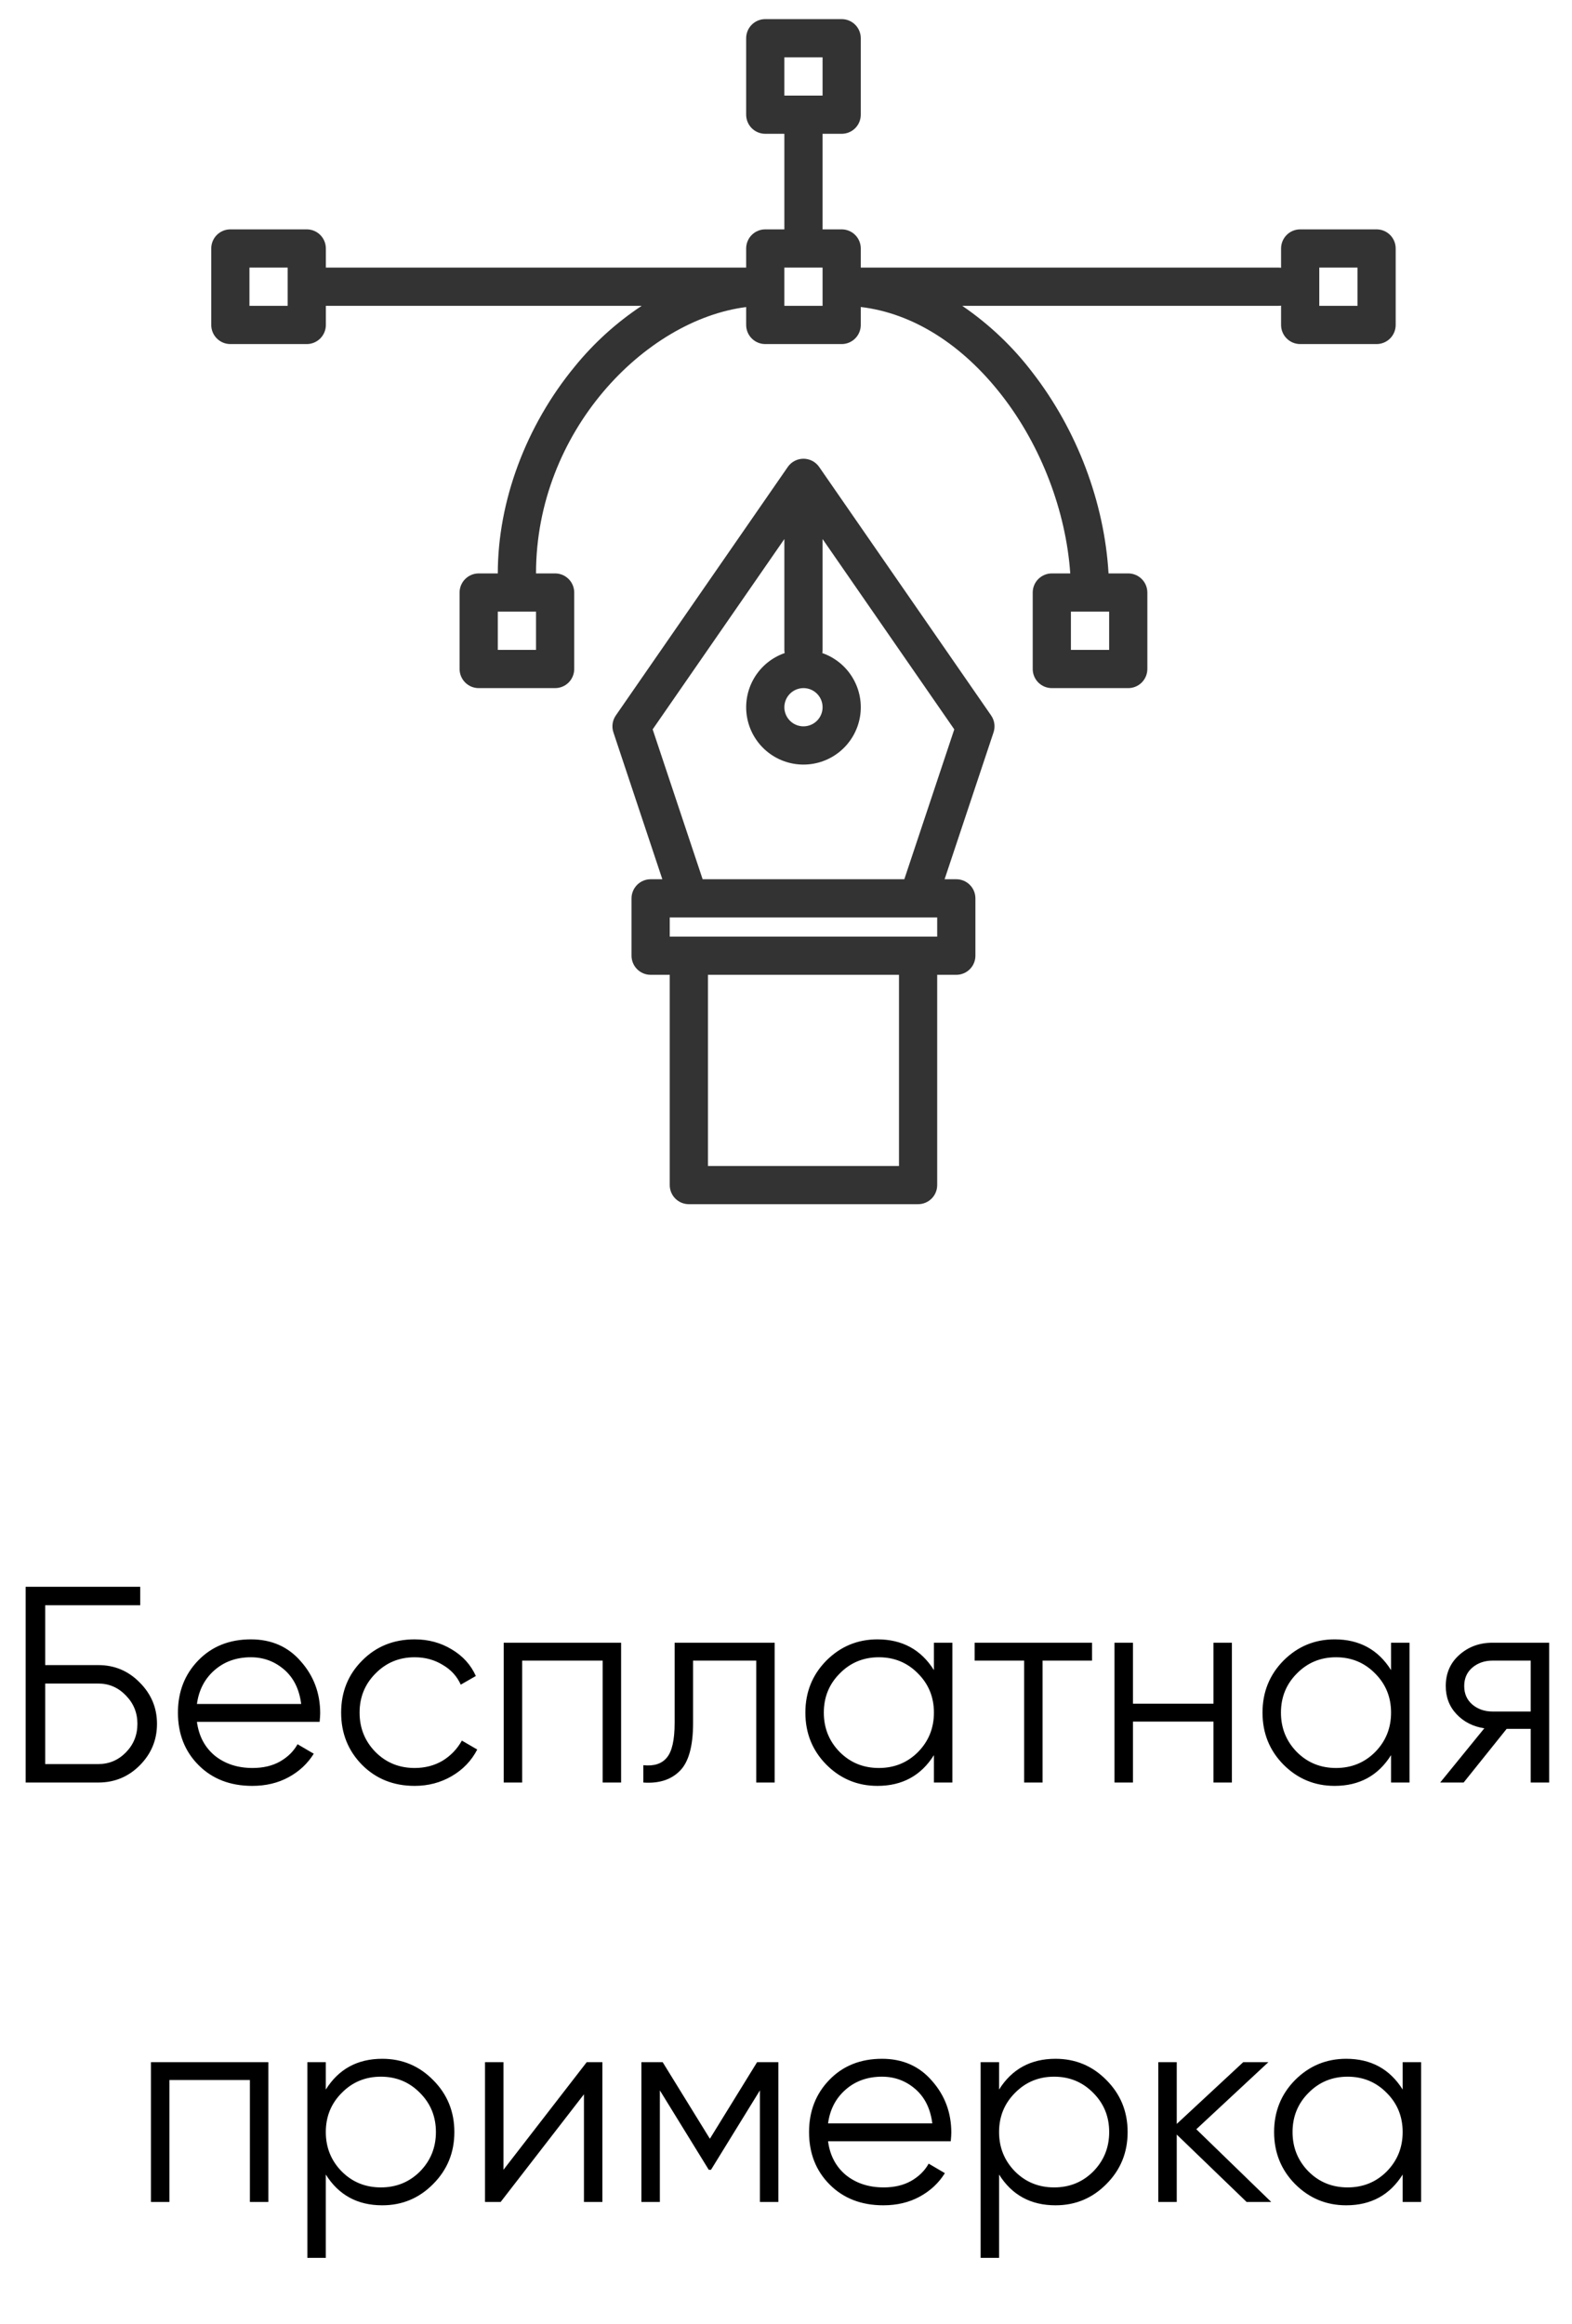 <svg width="90" height="133" viewBox="0 0 90 133" fill="none" xmlns="http://www.w3.org/2000/svg">
<path d="M56.744 40.94L46.9 26.722C46.799 26.576 46.665 26.457 46.508 26.375C46.351 26.293 46.177 26.25 46 26.25C45.823 26.25 45.649 26.293 45.492 26.375C45.336 26.457 45.201 26.576 45.101 26.722L35.257 40.94C35.16 41.08 35.097 41.24 35.073 41.408C35.05 41.576 35.065 41.747 35.119 41.908L37.92 50.312H37.25C36.96 50.312 36.682 50.428 36.477 50.633C36.272 50.838 36.156 51.116 36.156 51.406V54.688C36.156 54.978 36.272 55.256 36.477 55.461C36.682 55.666 36.96 55.781 37.25 55.781H38.344V67.812C38.344 68.103 38.459 68.381 38.664 68.586C38.869 68.791 39.148 68.906 39.438 68.906H52.563C52.853 68.906 53.131 68.791 53.336 68.586C53.541 68.381 53.656 68.103 53.656 67.812V55.781H54.75C55.04 55.781 55.319 55.666 55.524 55.461C55.729 55.256 55.844 54.978 55.844 54.688V51.406C55.844 51.116 55.729 50.838 55.524 50.633C55.319 50.428 55.04 50.312 54.75 50.312H54.08L56.882 41.908C56.935 41.747 56.951 41.576 56.927 41.408C56.903 41.24 56.84 41.08 56.744 40.94ZM46 39.375C46.217 39.375 46.428 39.439 46.608 39.559C46.788 39.679 46.928 39.85 47.011 40.05C47.093 40.25 47.115 40.47 47.073 40.682C47.031 40.894 46.927 41.089 46.774 41.242C46.621 41.395 46.426 41.499 46.214 41.541C46.001 41.584 45.782 41.562 45.582 41.479C45.382 41.397 45.211 41.256 45.091 41.076C44.971 40.897 44.906 40.685 44.906 40.469C44.907 40.179 45.022 39.901 45.227 39.696C45.432 39.491 45.71 39.375 46 39.375ZM51.469 66.719H40.531V55.781H51.469V66.719ZM53.656 53.594H38.344V52.5H53.656V53.594ZM51.774 50.312H40.227L37.366 41.736L44.906 30.845V37.188C44.907 37.249 44.913 37.31 44.923 37.371C44.19 37.625 43.572 38.131 43.177 38.799C42.782 39.466 42.636 40.252 42.765 41.016C42.894 41.781 43.29 42.475 43.882 42.976C44.474 43.477 45.225 43.751 46 43.751C46.776 43.751 47.526 43.477 48.118 42.976C48.711 42.475 49.106 41.781 49.236 41.016C49.365 40.252 49.219 39.466 48.824 38.799C48.429 38.131 47.81 37.625 47.078 37.371C47.088 37.31 47.093 37.249 47.094 37.188V30.845L54.634 41.736L51.774 50.312Z" fill="#333333"/>
<path d="M78.812 13.125H74.438C74.147 13.125 73.869 13.24 73.664 13.445C73.459 13.65 73.344 13.929 73.344 14.219V15.322C73.298 15.316 73.253 15.313 73.207 15.312H49.281V14.219C49.281 13.929 49.166 13.65 48.961 13.445C48.756 13.24 48.478 13.125 48.188 13.125H47.094V7.656H48.188C48.478 7.656 48.756 7.541 48.961 7.336C49.166 7.131 49.281 6.853 49.281 6.562V2.188C49.281 1.897 49.166 1.619 48.961 1.414C48.756 1.209 48.478 1.094 48.188 1.094H43.812C43.522 1.094 43.244 1.209 43.039 1.414C42.834 1.619 42.719 1.897 42.719 2.188V6.562C42.719 6.853 42.834 7.131 43.039 7.336C43.244 7.541 43.522 7.656 43.812 7.656H44.906V13.125H43.812C43.522 13.125 43.244 13.24 43.039 13.445C42.834 13.65 42.719 13.929 42.719 14.219V15.312H18.656V14.219C18.656 13.929 18.541 13.65 18.336 13.445C18.131 13.24 17.853 13.125 17.562 13.125H13.188C12.897 13.125 12.619 13.24 12.414 13.445C12.209 13.65 12.094 13.929 12.094 14.219V18.594C12.094 18.884 12.209 19.162 12.414 19.367C12.619 19.572 12.897 19.688 13.188 19.688H17.562C17.853 19.688 18.131 19.572 18.336 19.367C18.541 19.162 18.656 18.884 18.656 18.594V17.5H36.739C35.295 18.455 34.005 19.624 32.912 20.966C30.108 24.366 28.5 28.684 28.5 32.812H27.406C27.116 32.812 26.838 32.928 26.633 33.133C26.428 33.338 26.312 33.616 26.312 33.906V38.281C26.312 38.571 26.428 38.849 26.633 39.055C26.838 39.26 27.116 39.375 27.406 39.375H31.781C32.071 39.375 32.349 39.26 32.555 39.055C32.76 38.849 32.875 38.571 32.875 38.281V33.906C32.875 33.616 32.76 33.338 32.555 33.133C32.349 32.928 32.071 32.812 31.781 32.812H30.688C30.688 24.702 36.927 18.305 42.719 17.571V18.594C42.719 18.884 42.834 19.162 43.039 19.367C43.244 19.572 43.522 19.688 43.812 19.688H48.188C48.478 19.688 48.756 19.572 48.961 19.367C49.166 19.162 49.281 18.884 49.281 18.594V17.567C52.243 17.918 55.085 19.693 57.379 22.653C59.612 25.531 61.029 29.258 61.274 32.812H60.219C59.929 32.812 59.651 32.928 59.445 33.133C59.24 33.338 59.125 33.616 59.125 33.906V38.281C59.125 38.571 59.24 38.849 59.445 39.055C59.651 39.26 59.929 39.375 60.219 39.375H64.594C64.884 39.375 65.162 39.26 65.367 39.055C65.572 38.849 65.688 38.571 65.688 38.281V33.906C65.688 33.616 65.572 33.338 65.367 33.133C65.162 32.928 64.884 32.812 64.594 32.812H63.466C63.227 28.751 61.669 24.613 59.109 21.312C57.982 19.833 56.625 18.546 55.089 17.5H73.207C73.253 17.5 73.298 17.496 73.344 17.49V18.594C73.344 18.884 73.459 19.162 73.664 19.367C73.869 19.572 74.147 19.688 74.438 19.688H78.812C79.103 19.688 79.381 19.572 79.586 19.367C79.791 19.162 79.906 18.884 79.906 18.594V14.219C79.906 13.929 79.791 13.65 79.586 13.445C79.381 13.24 79.103 13.125 78.812 13.125ZM16.469 17.5H14.281V15.312H16.469V17.5ZM30.688 37.188H28.5V35H30.688V37.188ZM44.906 3.281H47.094V5.469H44.906V3.281ZM47.094 17.5H44.906V15.312H47.094V17.5ZM61.312 35H63.5V37.188H61.312V35ZM77.719 17.5H75.531V15.312H77.719V17.5Z" fill="#333333"/>
<path d="M5.628 95.28C6.556 95.28 7.345 95.611 7.995 96.272C8.657 96.933 8.988 97.723 8.988 98.64C8.988 99.568 8.657 100.363 7.995 101.024C7.345 101.675 6.556 102 5.628 102H1.468V90.8H8.027V91.856H2.587V95.28H5.628ZM5.628 100.944C6.246 100.944 6.774 100.72 7.212 100.272C7.649 99.824 7.867 99.28 7.867 98.64C7.867 98.011 7.649 97.472 7.212 97.024C6.774 96.565 6.246 96.336 5.628 96.336H2.587V100.944H5.628ZM14.363 93.808C15.547 93.808 16.502 94.229 17.227 95.072C17.963 95.904 18.331 96.891 18.331 98.032C18.331 98.149 18.32 98.315 18.299 98.528H11.275C11.382 99.339 11.723 99.984 12.299 100.464C12.886 100.933 13.605 101.168 14.459 101.168C15.067 101.168 15.589 101.045 16.027 100.8C16.475 100.544 16.811 100.213 17.035 99.808L17.963 100.352C17.611 100.917 17.131 101.365 16.523 101.696C15.915 102.027 15.222 102.192 14.443 102.192C13.184 102.192 12.16 101.797 11.371 101.008C10.582 100.219 10.187 99.216 10.187 98C10.187 96.805 10.576 95.808 11.355 95.008C12.133 94.208 13.136 93.808 14.363 93.808ZM14.363 94.832C13.531 94.832 12.832 95.083 12.267 95.584C11.712 96.075 11.382 96.715 11.275 97.504H17.243C17.136 96.661 16.811 96.005 16.267 95.536C15.723 95.067 15.088 94.832 14.363 94.832ZM23.739 102.192C22.533 102.192 21.531 101.792 20.731 100.992C19.931 100.181 19.531 99.184 19.531 98C19.531 96.816 19.931 95.824 20.731 95.024C21.531 94.213 22.533 93.808 23.739 93.808C24.528 93.808 25.237 94 25.867 94.384C26.496 94.757 26.955 95.264 27.243 95.904L26.379 96.4C26.165 95.92 25.819 95.541 25.339 95.264C24.869 94.976 24.336 94.832 23.739 94.832C22.853 94.832 22.107 95.141 21.499 95.76C20.891 96.368 20.587 97.115 20.587 98C20.587 98.885 20.891 99.637 21.499 100.256C22.107 100.864 22.853 101.168 23.739 101.168C24.336 101.168 24.869 101.029 25.339 100.752C25.808 100.464 26.176 100.08 26.443 99.6L27.323 100.112C26.992 100.752 26.507 101.259 25.867 101.632C25.227 102.005 24.517 102.192 23.739 102.192ZM35.559 94V102H34.503V95.024H29.895V102H28.839V94H35.559ZM44.352 94V102H43.296V95.024H39.68V98.592C39.68 99.925 39.424 100.843 38.912 101.344C38.41 101.845 37.717 102.064 36.832 102V101.008C37.44 101.072 37.888 100.928 38.176 100.576C38.474 100.224 38.624 99.563 38.624 98.592V94H44.352ZM53.469 94H54.525V102H53.469V100.432C52.733 101.605 51.655 102.192 50.237 102.192C49.095 102.192 48.119 101.787 47.309 100.976C46.509 100.165 46.109 99.173 46.109 98C46.109 96.827 46.509 95.835 47.309 95.024C48.119 94.213 49.095 93.808 50.237 93.808C51.655 93.808 52.733 94.395 53.469 95.568V94ZM48.077 100.256C48.685 100.864 49.431 101.168 50.317 101.168C51.202 101.168 51.949 100.864 52.557 100.256C53.165 99.637 53.469 98.885 53.469 98C53.469 97.115 53.165 96.368 52.557 95.76C51.949 95.141 51.202 94.832 50.317 94.832C49.431 94.832 48.685 95.141 48.077 95.76C47.469 96.368 47.165 97.115 47.165 98C47.165 98.885 47.469 99.637 48.077 100.256ZM62.521 94V95.024H59.689V102H58.633V95.024H55.801V94H62.521ZM69.472 94H70.528V102H69.472V98.512H64.864V102H63.807V94H64.864V97.488H69.472V94ZM79.641 94H80.697V102H79.641V100.432C78.905 101.605 77.827 102.192 76.409 102.192C75.267 102.192 74.291 101.787 73.481 100.976C72.681 100.165 72.281 99.173 72.281 98C72.281 96.827 72.681 95.835 73.481 95.024C74.291 94.213 75.267 93.808 76.409 93.808C77.827 93.808 78.905 94.395 79.641 95.568V94ZM74.249 100.256C74.857 100.864 75.603 101.168 76.489 101.168C77.374 101.168 78.121 100.864 78.729 100.256C79.337 99.637 79.641 98.885 79.641 98C79.641 97.115 79.337 96.368 78.729 95.76C78.121 95.141 77.374 94.832 76.489 94.832C75.603 94.832 74.857 95.141 74.249 95.76C73.641 96.368 73.337 97.115 73.337 98C73.337 98.885 73.641 99.637 74.249 100.256ZM88.692 94V102H87.636V98.928H86.26L83.796 102H82.453L84.981 98.896C84.341 98.8 83.812 98.533 83.397 98.096C82.981 97.659 82.772 97.12 82.772 96.48C82.772 95.755 83.028 95.163 83.54 94.704C84.063 94.235 84.698 94 85.445 94H88.692ZM85.445 97.936H87.636V95.024H85.445C84.996 95.024 84.612 95.157 84.293 95.424C83.983 95.691 83.829 96.043 83.829 96.48C83.829 96.917 83.983 97.269 84.293 97.536C84.612 97.803 84.996 97.936 85.445 97.936ZM15.363 118V126H14.307V119.024H9.699V126H8.643V118H15.363ZM21.885 117.808C23.026 117.808 23.997 118.213 24.797 119.024C25.607 119.835 26.013 120.827 26.013 122C26.013 123.173 25.607 124.165 24.797 124.976C23.997 125.787 23.026 126.192 21.885 126.192C20.466 126.192 19.389 125.605 18.653 124.432V129.2H17.597V118H18.653V119.568C19.389 118.395 20.466 117.808 21.885 117.808ZM19.565 124.256C20.173 124.864 20.919 125.168 21.805 125.168C22.69 125.168 23.437 124.864 24.045 124.256C24.653 123.637 24.957 122.885 24.957 122C24.957 121.115 24.653 120.368 24.045 119.76C23.437 119.141 22.69 118.832 21.805 118.832C20.919 118.832 20.173 119.141 19.565 119.76C18.957 120.368 18.653 121.115 18.653 122C18.653 122.885 18.957 123.637 19.565 124.256ZM33.592 118H34.488V126H33.432V119.84L28.664 126H27.768V118H28.824V124.16L33.592 118ZM44.562 118V126H43.506V119.616L40.706 124.16H40.578L37.778 119.616V126H36.722V118H37.938L40.642 122.384L43.346 118H44.562ZM50.496 117.808C51.68 117.808 52.634 118.229 53.36 119.072C54.096 119.904 54.464 120.891 54.464 122.032C54.464 122.149 54.453 122.315 54.432 122.528H47.408C47.514 123.339 47.856 123.984 48.432 124.464C49.018 124.933 49.738 125.168 50.592 125.168C51.2 125.168 51.722 125.045 52.16 124.8C52.608 124.544 52.944 124.213 53.168 123.808L54.096 124.352C53.744 124.917 53.264 125.365 52.656 125.696C52.048 126.027 51.354 126.192 50.576 126.192C49.317 126.192 48.293 125.797 47.504 125.008C46.714 124.219 46.32 123.216 46.32 122C46.32 120.805 46.709 119.808 47.488 119.008C48.266 118.208 49.269 117.808 50.496 117.808ZM50.496 118.832C49.664 118.832 48.965 119.083 48.4 119.584C47.845 120.075 47.514 120.715 47.408 121.504H53.376C53.269 120.661 52.944 120.005 52.4 119.536C51.856 119.067 51.221 118.832 50.496 118.832ZM60.431 117.808C61.573 117.808 62.543 118.213 63.343 119.024C64.154 119.835 64.559 120.827 64.559 122C64.559 123.173 64.154 124.165 63.343 124.976C62.543 125.787 61.573 126.192 60.431 126.192C59.013 126.192 57.935 125.605 57.199 124.432V129.2H56.143V118H57.199V119.568C57.935 118.395 59.013 117.808 60.431 117.808ZM58.111 124.256C58.719 124.864 59.466 125.168 60.351 125.168C61.237 125.168 61.983 124.864 62.591 124.256C63.199 123.637 63.503 122.885 63.503 122C63.503 121.115 63.199 120.368 62.591 119.76C61.983 119.141 61.237 118.832 60.351 118.832C59.466 118.832 58.719 119.141 58.111 119.76C57.503 120.368 57.199 121.115 57.199 122C57.199 122.885 57.503 123.637 58.111 124.256ZM72.779 126H71.371L67.371 122.144V126H66.315V118H67.371V121.536L71.179 118H72.619L68.491 121.84L72.779 126ZM80.305 118H81.361V126H80.305V124.432C79.569 125.605 78.491 126.192 77.073 126.192C75.931 126.192 74.955 125.787 74.145 124.976C73.345 124.165 72.945 123.173 72.945 122C72.945 120.827 73.345 119.835 74.145 119.024C74.955 118.213 75.931 117.808 77.073 117.808C78.491 117.808 79.569 118.395 80.305 119.568V118ZM74.913 124.256C75.521 124.864 76.267 125.168 77.153 125.168C78.038 125.168 78.785 124.864 79.393 124.256C80.001 123.637 80.305 122.885 80.305 122C80.305 121.115 80.001 120.368 79.393 119.76C78.785 119.141 78.038 118.832 77.153 118.832C76.267 118.832 75.521 119.141 74.913 119.76C74.305 120.368 74.001 121.115 74.001 122C74.001 122.885 74.305 123.637 74.913 124.256Z" fill="black"/>
</svg>
